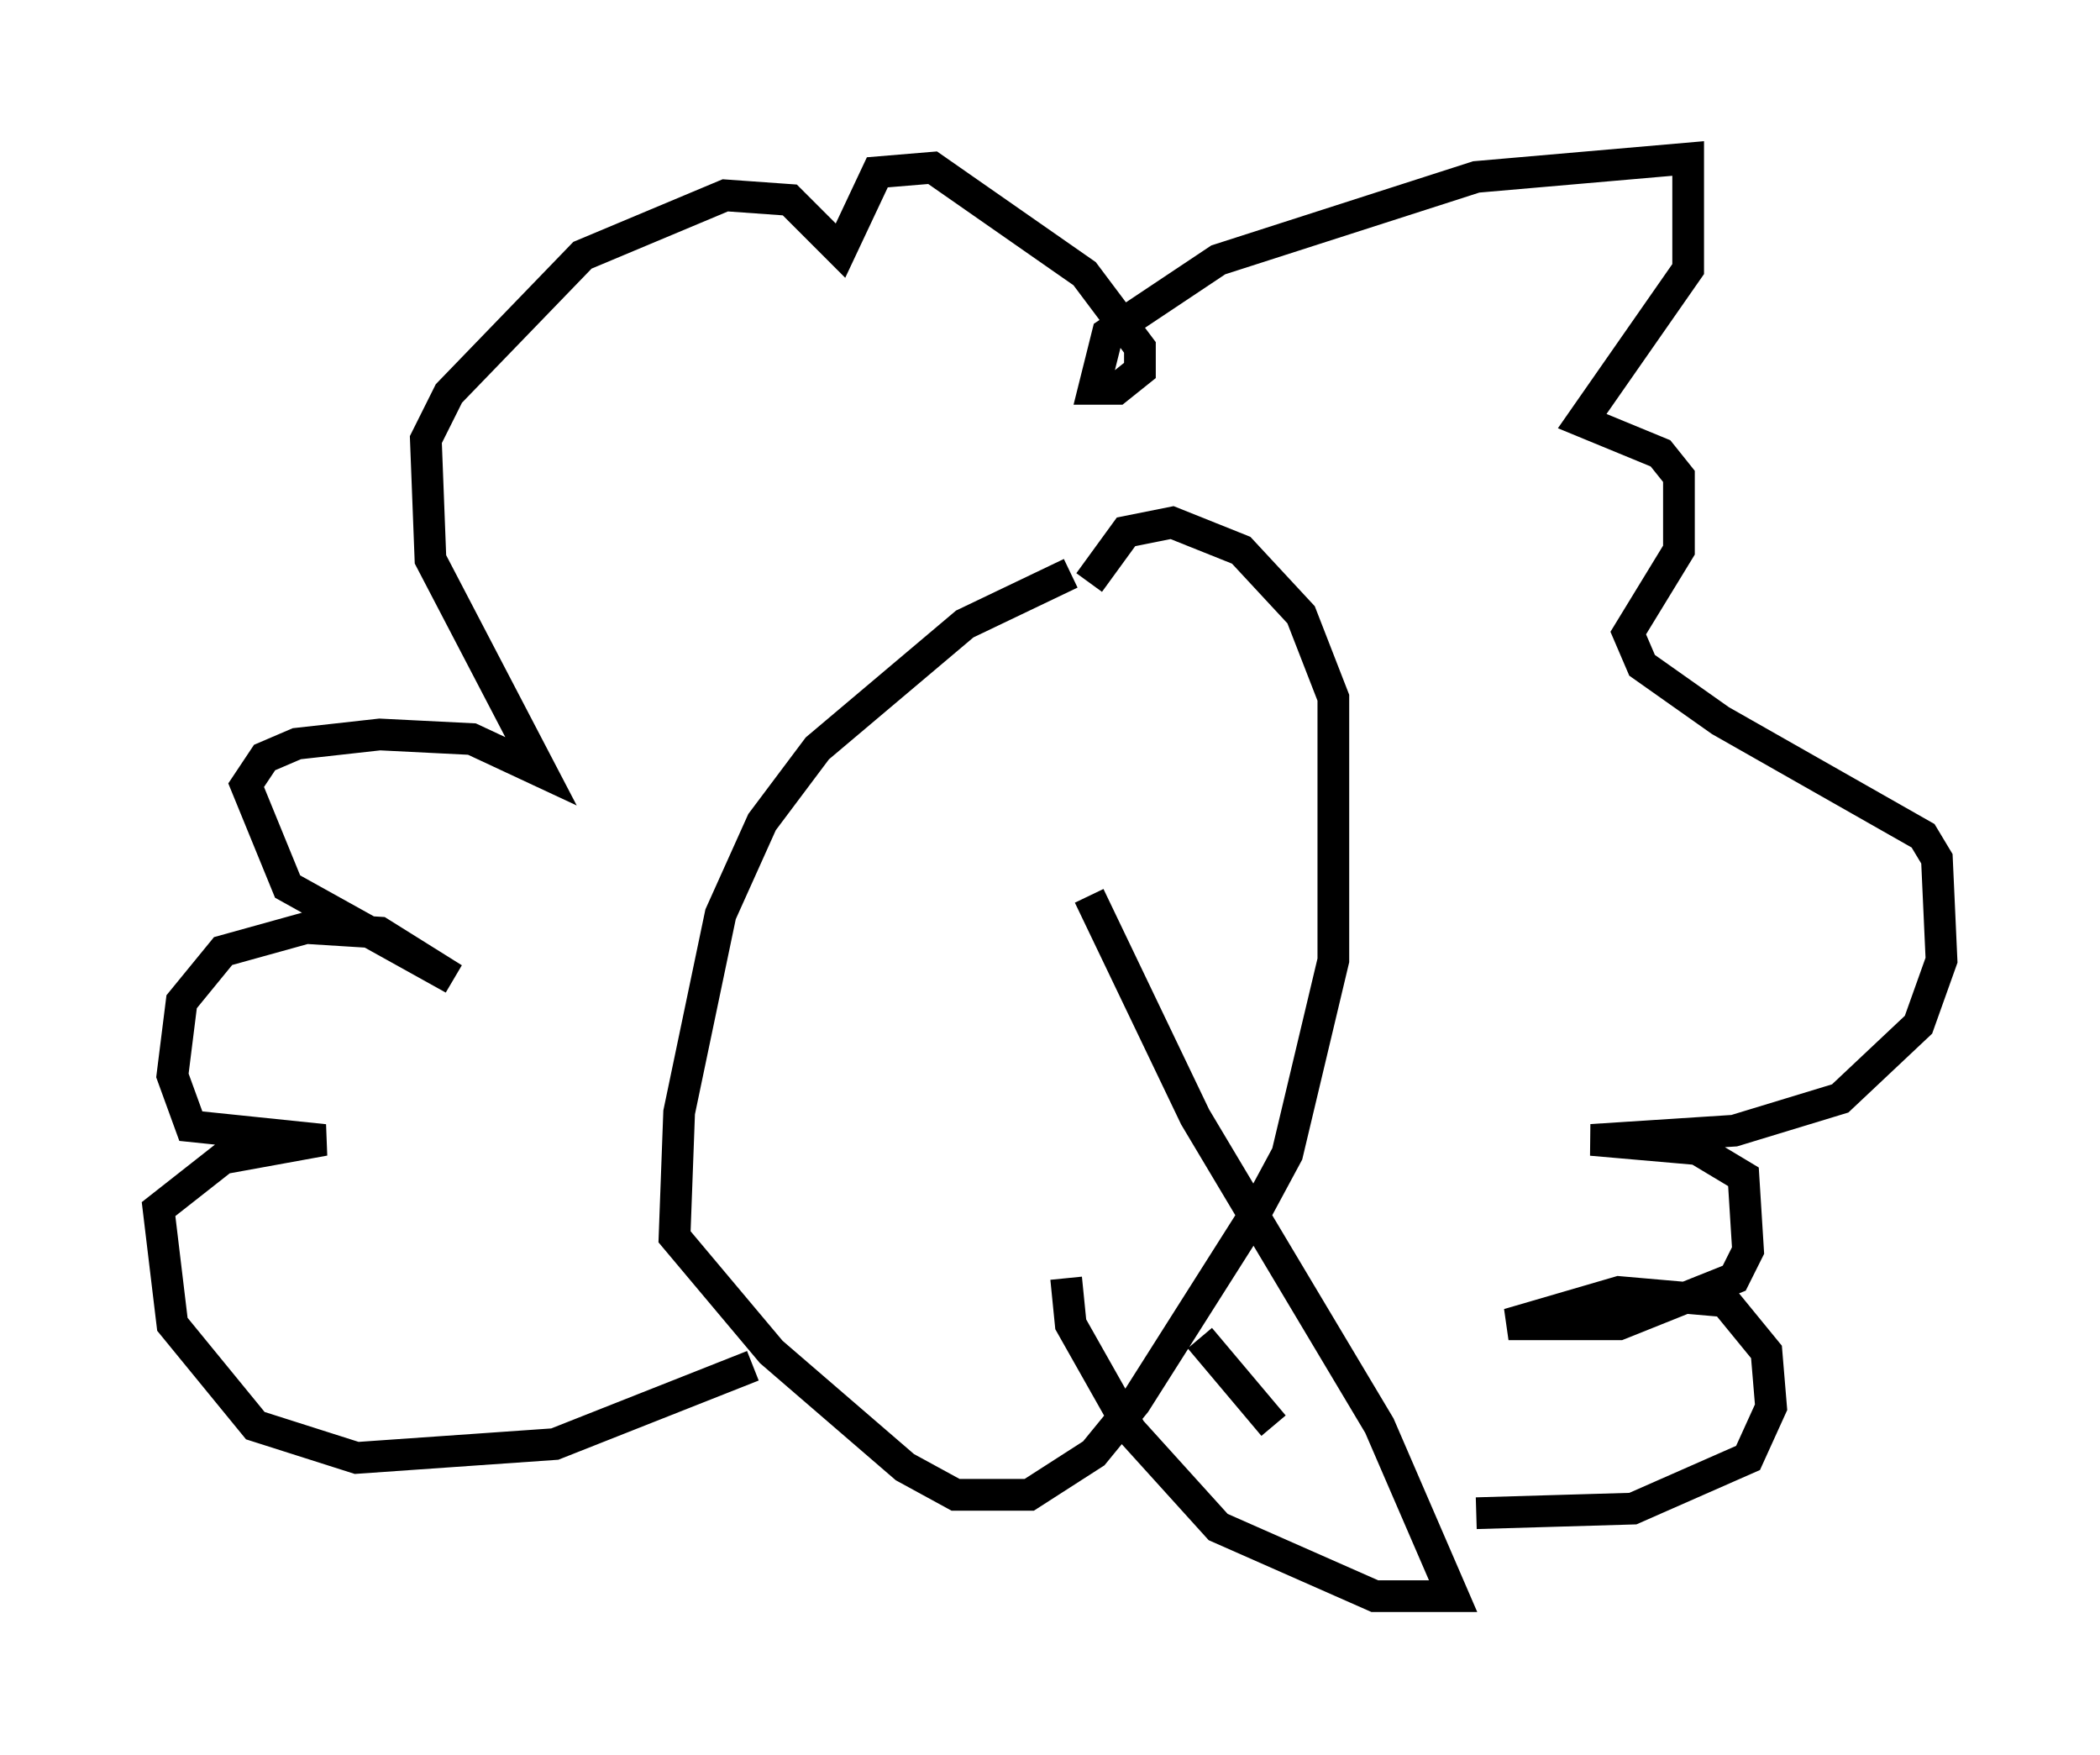 <?xml version="1.0" encoding="utf-8" ?>
<svg baseProfile="full" height="55.318" version="1.1" width="66.212" xmlns="http://www.w3.org/2000/svg" xmlns:ev="http://www.w3.org/2001/xml-events" xmlns:xlink="http://www.w3.org/1999/xlink"><defs /><rect fill="white" height="55.318" width="66.212" x="0" y="0" /><path d="M35.212, 18.218 m-1.453, -0.145 l-3.341, 1.598 -4.648, 3.922 l-1.743, 2.324 -1.307, 2.905 l-1.307, 6.246 -0.145, 3.922 l3.05, 3.631 4.212, 3.631 l1.598, 0.872 2.324, 0.0 l2.034, -1.307 1.307, -1.598 l3.777, -5.955 1.017, -1.888 l1.453, -6.101 0.0, -8.279 l-1.017, -2.615 -1.888, -2.034 l-2.179, -0.872 -1.453, 0.291 l-1.162, 1.598 m0.0, 9.877 l3.341, 6.972 5.81, 9.732 l2.324, 5.374 -2.469, 0.0 l-4.939, -2.179 -2.76, -3.05 l-1.888, -3.341 -0.145, -1.453 m-9.877, 2.76 l-6.246, 2.469 -6.246, 0.436 l-3.196, -1.017 -2.615, -3.196 l-0.436, -3.631 2.034, -1.598 l3.196, -0.581 -4.212, -0.436 l-0.581, -1.598 0.291, -2.324 l1.307, -1.598 2.615, -0.726 l2.324, 0.145 2.324, 1.453 l-5.229, -2.905 -1.307, -3.196 l0.581, -0.872 1.017, -0.436 l2.615, -0.291 2.905, 0.145 l2.179, 1.017 -3.486, -6.682 l-0.145, -3.777 0.726, -1.453 l4.212, -4.358 4.503, -1.888 l2.034, 0.145 1.598, 1.598 l1.162, -2.469 1.743, -0.145 l4.793, 3.341 1.743, 2.324 l0.0, 0.726 -0.726, 0.581 l-0.726, 0.0 0.436, -1.743 l3.486, -2.324 8.134, -2.615 l6.682, -0.581 0.0, 3.486 l-3.341, 4.793 2.469, 1.017 l0.581, 0.726 0.0, 2.324 l-1.598, 2.615 0.436, 1.017 l2.469, 1.743 6.391, 3.631 l0.436, 0.726 0.145, 3.196 l-0.726, 2.034 -2.469, 2.324 l-3.341, 1.017 -4.503, 0.291 l3.341, 0.291 1.453, 0.872 l0.145, 2.324 -0.436, 0.872 l-3.631, 1.453 -3.486, 0.0 l3.486, -1.017 3.341, 0.291 l1.307, 1.598 0.145, 1.743 l-0.726, 1.598 -3.631, 1.598 l-4.939, 0.145 m-8.715, -5.52 l2.324, 2.76 " fill="none" stroke="black" stroke-width="1" /></svg>